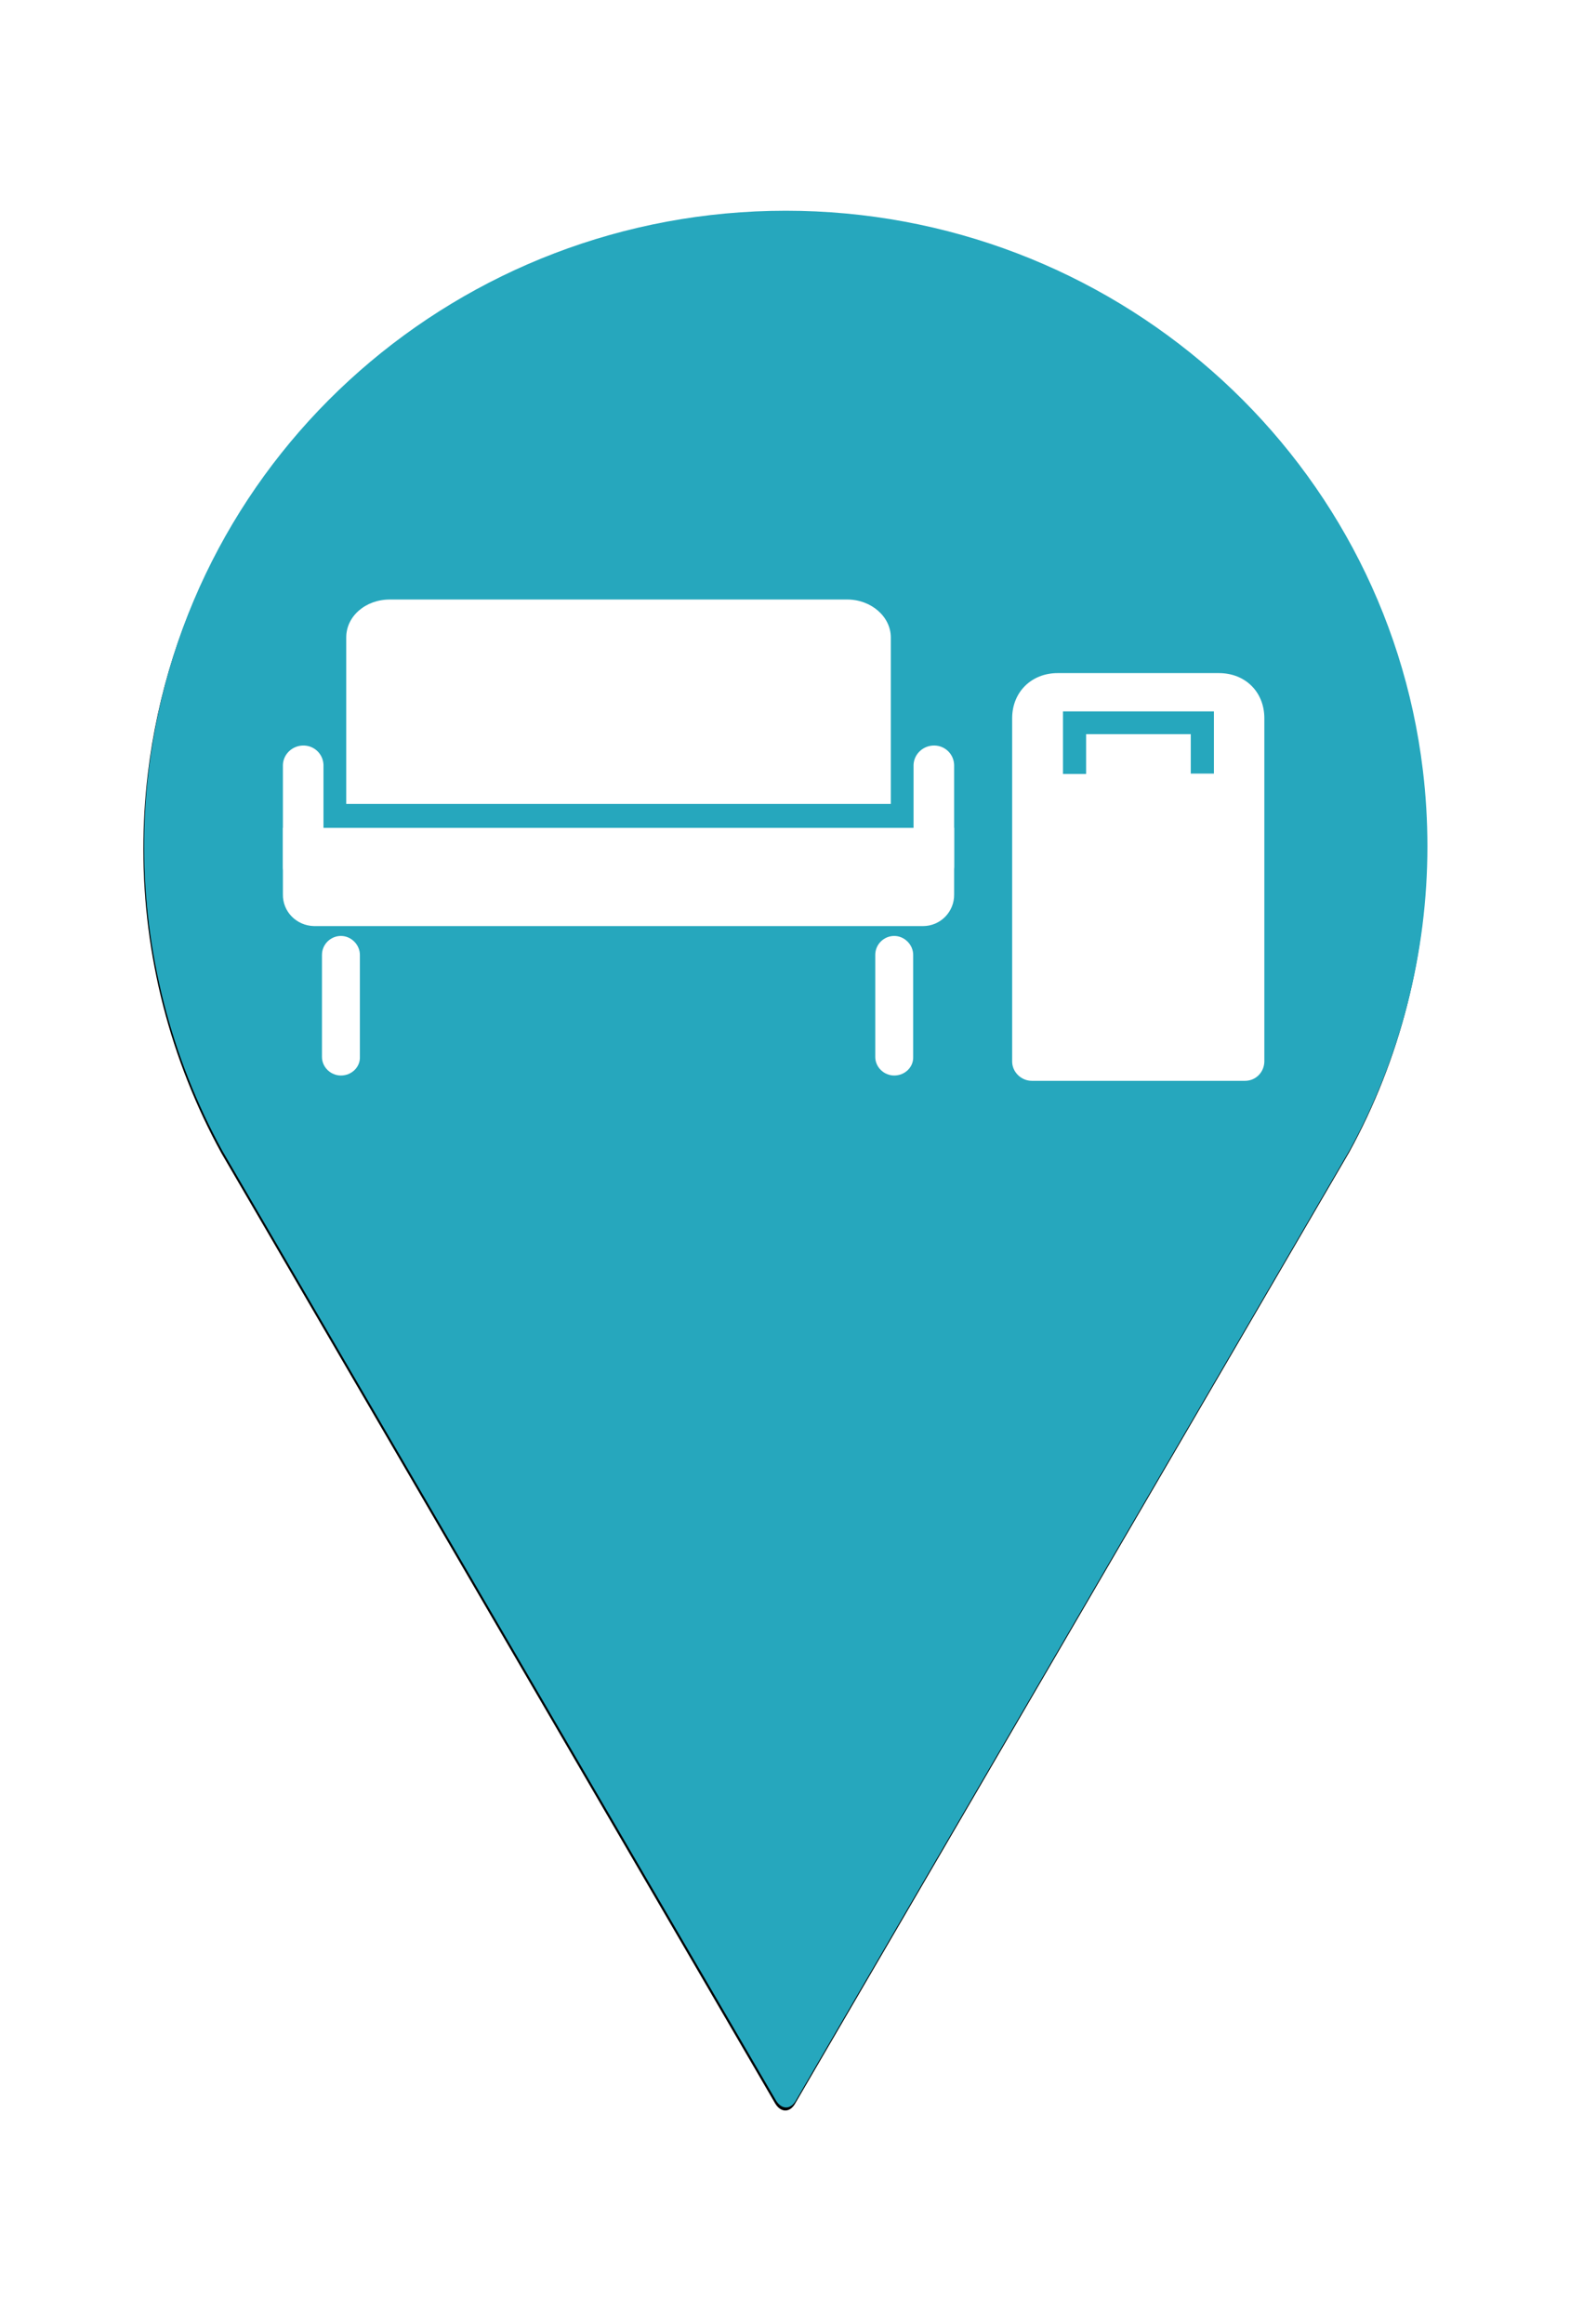 <?xml version="1.0" encoding="utf-8"?>
<!-- Generator: Adobe Illustrator 26.0.1, SVG Export Plug-In . SVG Version: 6.00 Build 0)  -->
<svg version="1.1" xmlns="http://www.w3.org/2000/svg" xmlns:xlink="http://www.w3.org/1999/xlink" x="0px" y="0px"
	 viewBox="0 0 414 576" width="75px" height="111px" style="enable-background:new 0 0 414 576;" xml:space="preserve">
<style type="text/css">
	.st0{filter:url(#blur);}
	.st1{fill:#26A7BD;}
	.st2{fill:#FFFFFF;}
</style>
<filter  id="blur">
	<feGaussianBlur  stdDeviation="10"></feGaussianBlur>
</filter>
<g id="Layer_2">
	<g class="st0">
		<g id="Layer_1_00000142882989915717606260000001309334757491860107_">
			<g id="Wayfinding_Signage_00000004511295664811591240000004449697094201451447_">
				<path d="M376.2,205.5c0,27.9-7,55.4-20.4,79.9L209.7,536.2c-1.4,2.5-3.8,2.5-5.3,0l-146-250.5c-13.5-24.6-20.6-52.2-20.6-80.2
					c0-6.7,0.4-13.4,1.2-20c10.1-84.2,82.4-147.6,168-147.6s157.9,63.4,168,147.5C375.8,192.1,376.2,198.8,376.2,205.5z"/>
			</g>
		</g>
	</g>
</g>
<g id="Layer_1">
	<g>
		<g id="Layer_1_00000148653072290056585560000005051776083701565359_">
			<g id="Street_Furniture">
				<path class="st1" d="M376.4,204.8c0,27.9-7,55.4-20.4,79.9L209.9,535.4c-1.4,2.5-3.8,2.5-5.3,0L58.6,285
					C45.1,260.4,38,232.8,38,204.8c0-6.7,0.4-13.4,1.2-20c10.1-84.2,82.3-147.6,168-147.6s157.9,63.4,168,147.5
					C376,191.3,376.4,198,376.4,204.8z"/>
				<path class="st2" d="M74.6,199.9h177v17.5c0.1,4.6-3.6,8.4-8.2,8.4H82.8c-4.6-0.1-8.3-3.8-8.2-8.4c0,0,0,0,0,0V199.9z"/>
				<path class="st2" d="M234.9,193.6v-43.9c0-5.5-5.2-10-11.5-10H102.8c-6.4,0-11.5,4.4-11.5,10v43.9"/>
				<path class="st2" d="M246.2,215.4c-2.9,0-5.3-2.3-5.3-5.2c0,0,0,0,0,0v-26.9c0.1-2.9,2.6-5.2,5.6-5.1c2.8,0.1,5,2.3,5.1,5.1
					v26.9C251.5,213.1,249.2,215.5,246.2,215.4C246.2,215.4,246.2,215.4,246.2,215.4z"/>
				<path class="st2" d="M79.9,215.4c-2.9,0-5.3-2.3-5.3-5.2c0,0,0,0,0,0v-26.9c0.1-2.9,2.6-5.2,5.6-5.1c2.8,0.1,5,2.3,5.1,5.1v26.9
					C85.2,213.1,82.9,215.5,79.9,215.4C79.9,215.4,79.9,215.4,79.9,215.4z"/>
				<path class="st2" d="M235.8,265.2c-2.7,0-5-2.2-5-4.9v-26.9c0-2.8,2.3-5,5-5s5,2.3,5,5v26.9C240.9,263,238.6,265.2,235.8,265.2
					C235.8,265.2,235.8,265.2,235.8,265.2z"/>
				<path class="st2" d="M89.9,265.2c-2.7,0-5-2.2-5-4.9v-26.9c0-2.8,2.3-5,5-5s5,2.3,5,5v26.9C95,263,92.7,265.2,89.9,265.2
					C89.9,265.2,89.9,265.2,89.9,265.2z"/>
				<path class="st2" d="M328.3,266.6h-56.2c-2.8,0-5.2-2.3-5.2-5.1c0,0,0,0,0,0V171c0-6.9,5.1-11.9,12-11.9h42.5c7,0,12,5,12,11.9
					v90.6C333.3,264.4,331.1,266.6,328.3,266.6z"/>
				<polygon class="st1" points="286.4,185.7 280.3,185.7 280.3,169.2 320.1,169.2 320.1,185.6 314,185.6 314,175.2 286.4,175.2 
									"/>
			</g>
		</g>
	</g>
</g>
</svg>
